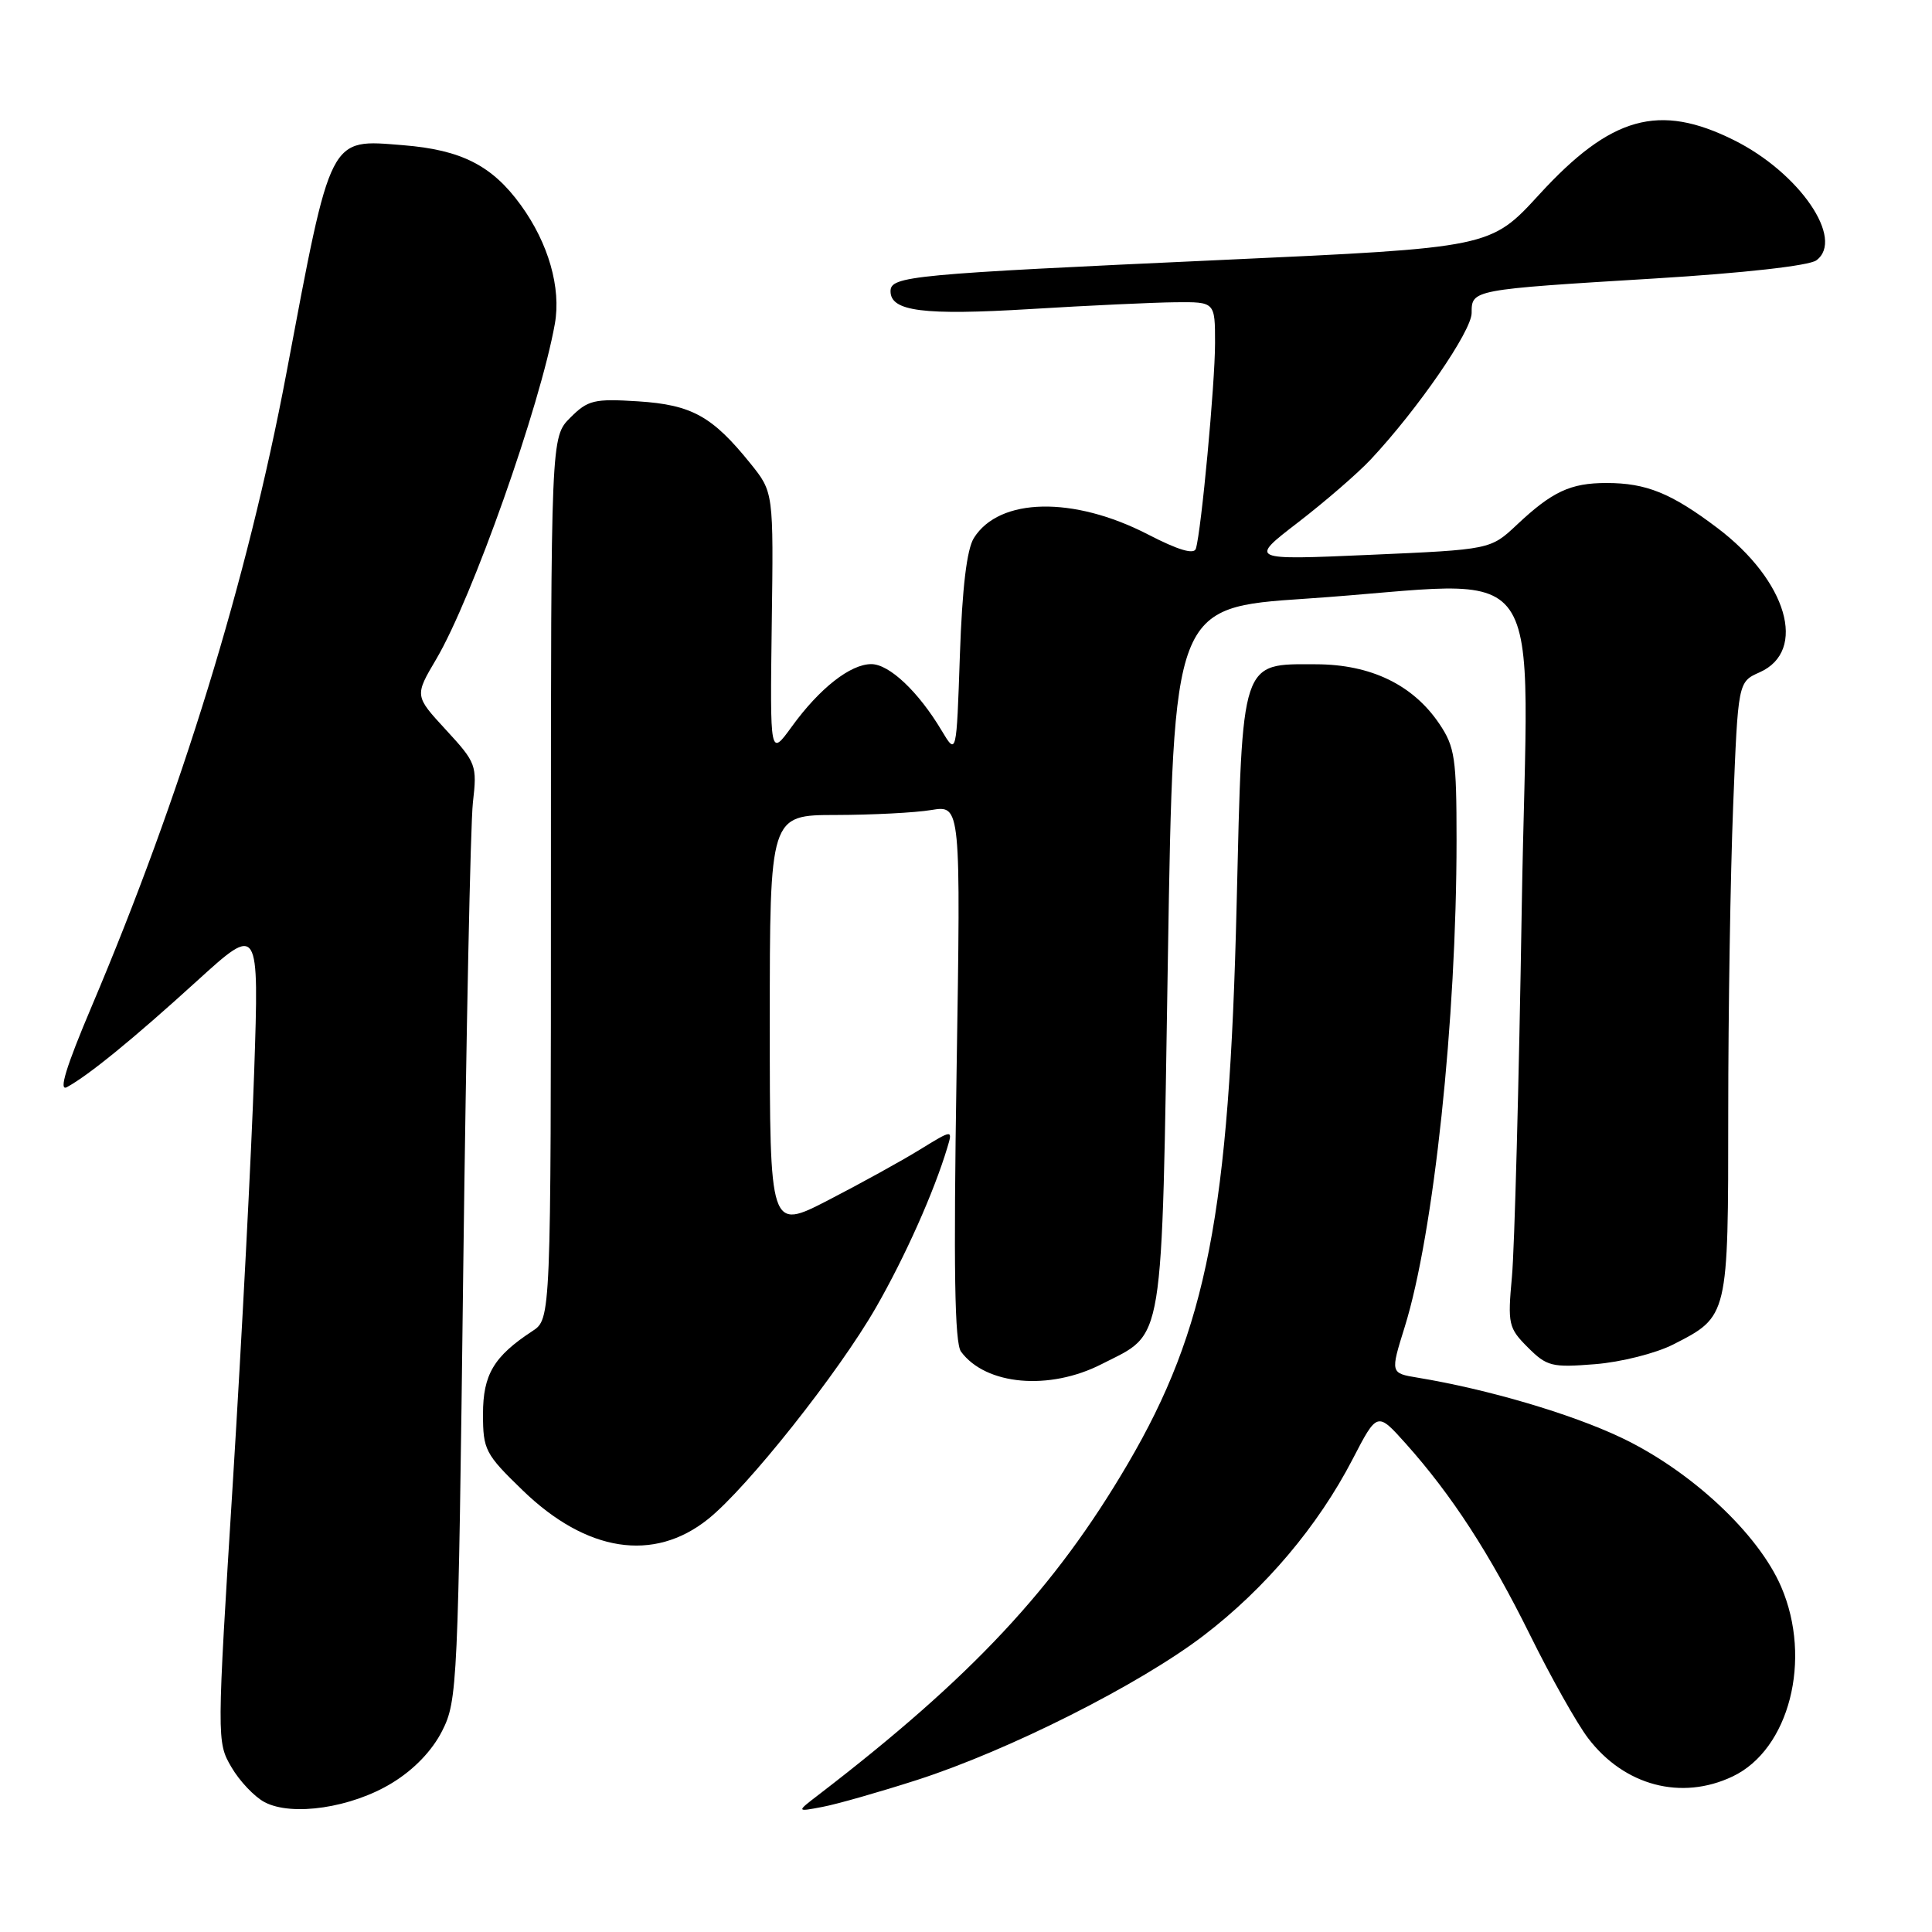 <?xml version="1.0" encoding="UTF-8" standalone="no"?>
<!DOCTYPE svg PUBLIC "-//W3C//DTD SVG 1.1//EN" "http://www.w3.org/Graphics/SVG/1.1/DTD/svg11.dtd" >
<svg xmlns="http://www.w3.org/2000/svg" xmlns:xlink="http://www.w3.org/1999/xlink" version="1.1" viewBox="0 0 256 256">
 <g >
 <path fill="currentColor"
d=" M 51.94 236.26 C 54.85 234.49 57.26 231.98 58.59 229.35 C 60.61 225.36 60.71 223.34 61.38 168.36 C 61.77 137.09 62.34 109.19 62.66 106.36 C 63.23 101.40 63.11 101.07 59.09 96.71 C 54.93 92.20 54.93 92.20 57.81 87.33 C 62.57 79.25 71.59 53.75 73.52 42.91 C 74.37 38.15 72.68 32.24 69.02 27.19 C 65.22 21.94 61.15 19.86 53.42 19.24 C 43.53 18.45 43.94 17.65 37.94 49.50 C 32.78 76.83 24.00 105.38 12.14 133.37 C 8.74 141.39 7.74 144.67 8.87 144.05 C 11.78 142.46 17.66 137.66 26.08 130.00 C 34.33 122.50 34.33 122.50 33.68 142.00 C 33.32 152.72 32.05 177.09 30.87 196.15 C 28.72 230.57 28.72 230.83 30.66 234.15 C 31.73 235.99 33.71 238.08 35.05 238.79 C 38.69 240.72 46.58 239.54 51.94 236.26 Z  M 121.50 235.86 C 133.67 231.94 150.98 223.22 159.50 216.71 C 167.65 210.48 174.64 202.21 179.23 193.35 C 182.49 187.06 182.49 187.06 186.27 191.28 C 192.39 198.13 197.39 205.84 202.75 216.67 C 205.51 222.26 208.97 228.41 210.44 230.33 C 215.23 236.62 222.79 238.62 229.58 235.39 C 237.09 231.83 240.15 219.87 236.02 210.27 C 232.98 203.20 224.04 194.87 214.79 190.48 C 208.13 187.32 197.12 184.08 187.86 182.55 C 184.22 181.95 184.22 181.95 186.14 175.80 C 189.98 163.46 193.00 135.09 193.00 111.34 C 193.00 100.46 192.78 98.97 190.72 95.91 C 187.23 90.74 181.65 88.04 174.40 88.02 C 164.36 87.99 164.64 87.15 163.86 119.85 C 162.89 160.79 159.92 176.09 149.43 193.98 C 139.79 210.43 128.79 222.21 108.49 237.80 C 105.50 240.09 105.50 240.09 109.00 239.42 C 110.92 239.06 116.55 237.45 121.50 235.86 Z  M 93.82 201.29 C 99.01 197.15 111.15 181.84 116.08 173.23 C 119.94 166.51 123.76 157.93 125.52 152.08 C 126.25 149.65 126.25 149.65 121.87 152.34 C 119.47 153.82 114.01 156.83 109.75 159.03 C 102.00 163.02 102.00 163.02 102.00 135.51 C 102.00 108.00 102.00 108.00 110.75 107.99 C 115.56 107.98 121.26 107.69 123.41 107.33 C 127.31 106.69 127.31 106.69 126.75 142.11 C 126.34 168.14 126.49 177.95 127.34 179.10 C 130.62 183.55 139.04 184.30 145.98 180.75 C 154.37 176.46 153.90 179.37 154.75 127.00 C 155.50 80.50 155.50 80.50 173.00 79.33 C 206.11 77.12 202.42 71.85 201.64 120.25 C 201.27 143.49 200.68 165.50 200.34 169.16 C 199.76 175.46 199.88 175.97 202.45 178.54 C 204.97 181.06 205.63 181.22 211.36 180.76 C 214.78 180.49 219.42 179.32 221.71 178.15 C 229.03 174.42 229.00 174.52 229.00 147.44 C 229.00 134.17 229.29 115.90 229.65 106.84 C 230.30 90.36 230.30 90.36 233.15 89.09 C 239.54 86.26 236.81 76.94 227.55 69.95 C 221.44 65.34 218.14 64.00 212.87 64.00 C 208.10 64.00 205.68 65.13 201.00 69.53 C 197.50 72.82 197.50 72.82 181.50 73.52 C 165.50 74.22 165.50 74.22 172.00 69.22 C 175.57 66.47 179.92 62.71 181.65 60.86 C 187.88 54.20 195.00 43.86 195.00 41.47 C 195.00 38.38 194.96 38.38 219.27 36.90 C 231.06 36.18 239.70 35.21 240.67 34.50 C 244.48 31.71 238.44 22.89 229.76 18.57 C 219.83 13.62 213.47 15.39 203.96 25.77 C 197.50 32.82 197.50 32.82 162.00 34.44 C 120.67 36.33 118.00 36.58 118.00 38.59 C 118.00 41.26 122.35 41.81 136.55 40.95 C 144.22 40.48 152.86 40.08 155.75 40.05 C 161.00 40.00 161.00 40.00 161.00 45.46 C 161.00 50.83 159.18 70.34 158.46 72.70 C 158.22 73.51 156.14 72.90 152.10 70.81 C 142.22 65.72 132.42 65.92 129.05 71.28 C 128.11 72.77 127.50 77.84 127.19 86.80 C 126.74 100.09 126.74 100.09 124.77 96.80 C 121.69 91.64 117.83 88.00 115.45 88.00 C 112.67 88.00 108.58 91.22 104.91 96.29 C 102.03 100.26 102.03 100.26 102.26 82.74 C 102.50 65.22 102.50 65.22 99.44 61.42 C 94.38 55.14 91.66 53.64 84.56 53.18 C 78.71 52.81 77.90 53.01 75.57 55.34 C 73.00 57.91 73.00 57.91 73.00 116.34 C 73.00 174.77 73.00 174.77 70.54 176.38 C 65.43 179.73 64.00 182.14 64.00 187.38 C 64.00 192.11 64.29 192.67 69.26 197.48 C 77.72 205.67 86.62 207.05 93.82 201.29 Z "/>
</g>
</svg>
